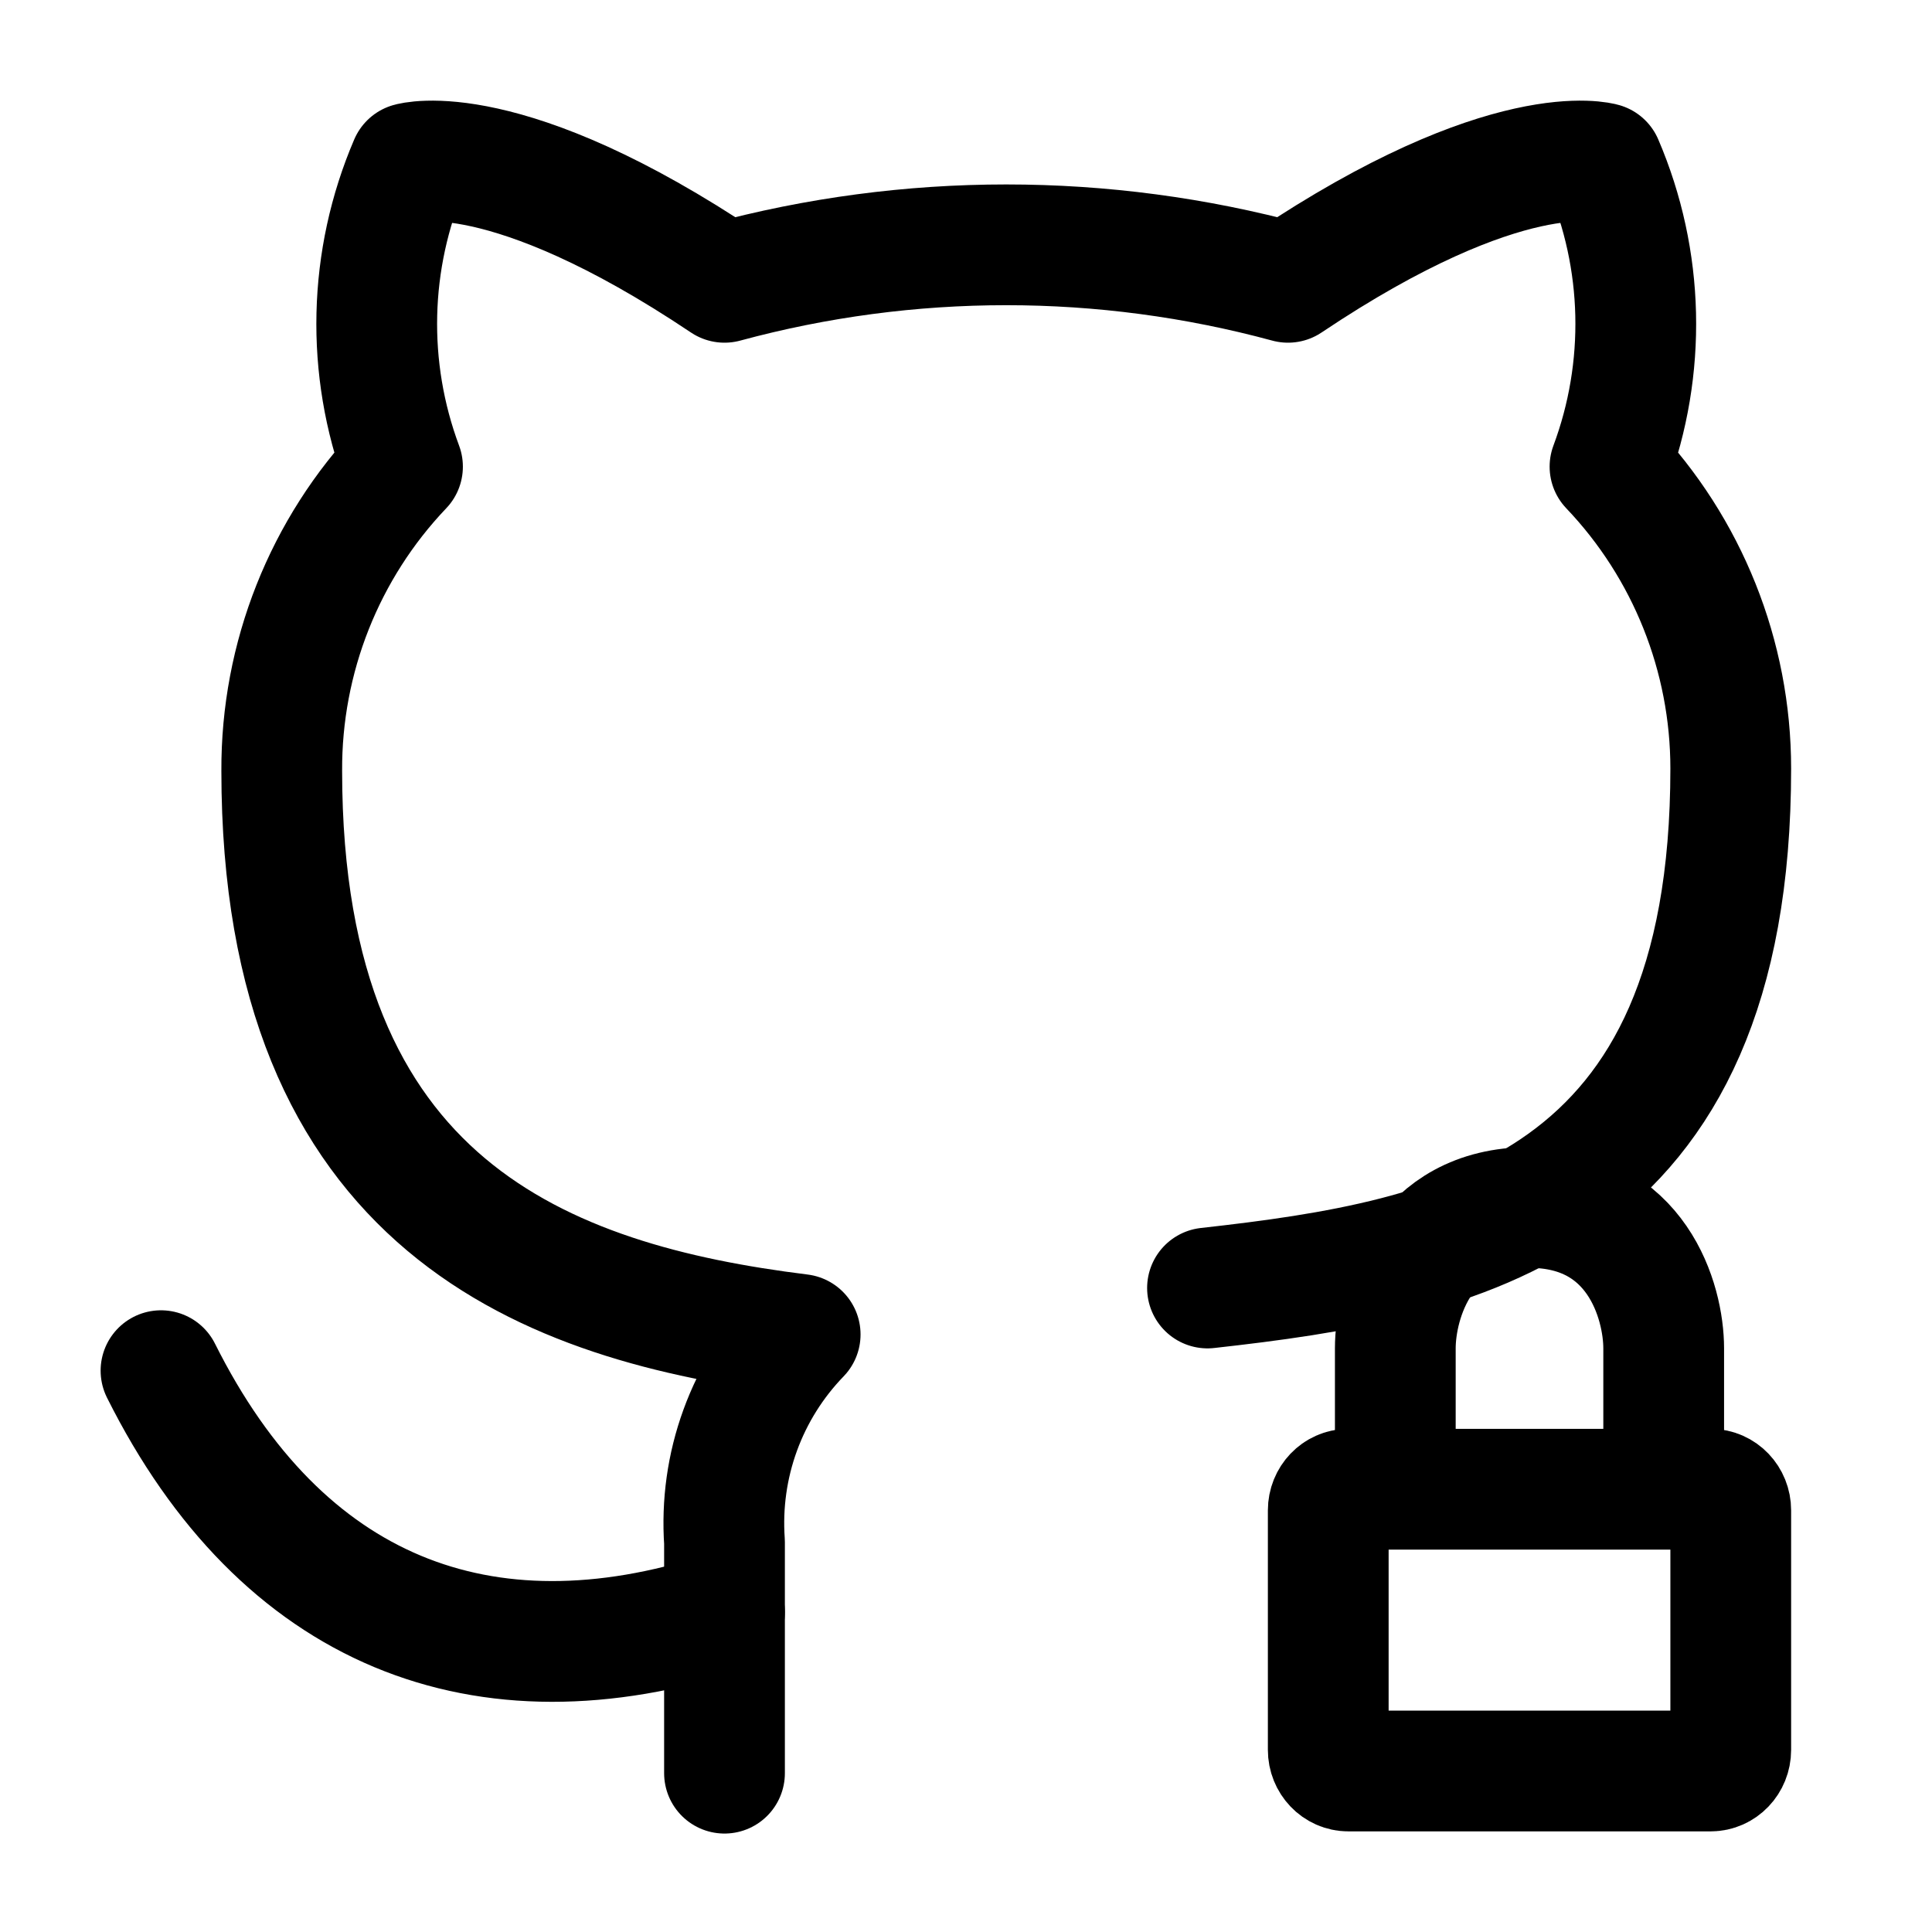 <svg
  xmlns='http://www.w3.org/2000/svg'
  viewBox='0 0 24 24'
  fill='none'
>
  <path
    d='M9 20.027C6 21 3.5 20.027 2 17.027'
    stroke='currentColor'
    stroke-width='1.5'
    stroke-linecap='round'
    stroke-linejoin='round'
  ></path>
  <path
    d='M15 16C18.14 15.65 21.5 15.007 21.5 9.547C21.5 8.151 20.963 6.808 20 5.797C20.456 4.575 20.424 3.225 19.91 2.027C19.91 2.027 18.73 1.677 16 3.507C13.708 2.886 11.292 2.886 9 3.507C6.27 1.677 5.09 2.027 5.09 2.027C4.576 3.225 4.544 4.575 5 5.797C4.03 6.815 3.493 8.17 3.5 9.577C3.5 14.997 6.8 16.187 9.94 16.577C9.611 16.917 9.357 17.322 9.195 17.767C9.033 18.211 8.967 18.685 9 19.157V22.027'
    stroke='currentColor'
    stroke-width='1.5'
    stroke-linecap='round'
    stroke-linejoin='round'
  ></path>
  <path
    d='M20.667 18.5H21.25C21.388 18.5 21.5 18.617 21.5 18.762V21.738C21.5 21.883 21.388 22 21.25 22H16.75C16.612 22 16.5 21.883 16.5 21.738V18.762C16.5 18.617 16.612 18.5 16.75 18.5H17.333M20.667 18.5V16.75C20.667 16.167 20.333 15 19 15C17.667 15 17.333 16.167 17.333 16.75V18.5M20.667 18.5H17.333'
    stroke='currentColor'
    stroke-width='1.5'
    stroke-linecap='round'
    stroke-linejoin='round'
  ></path>
</svg>
